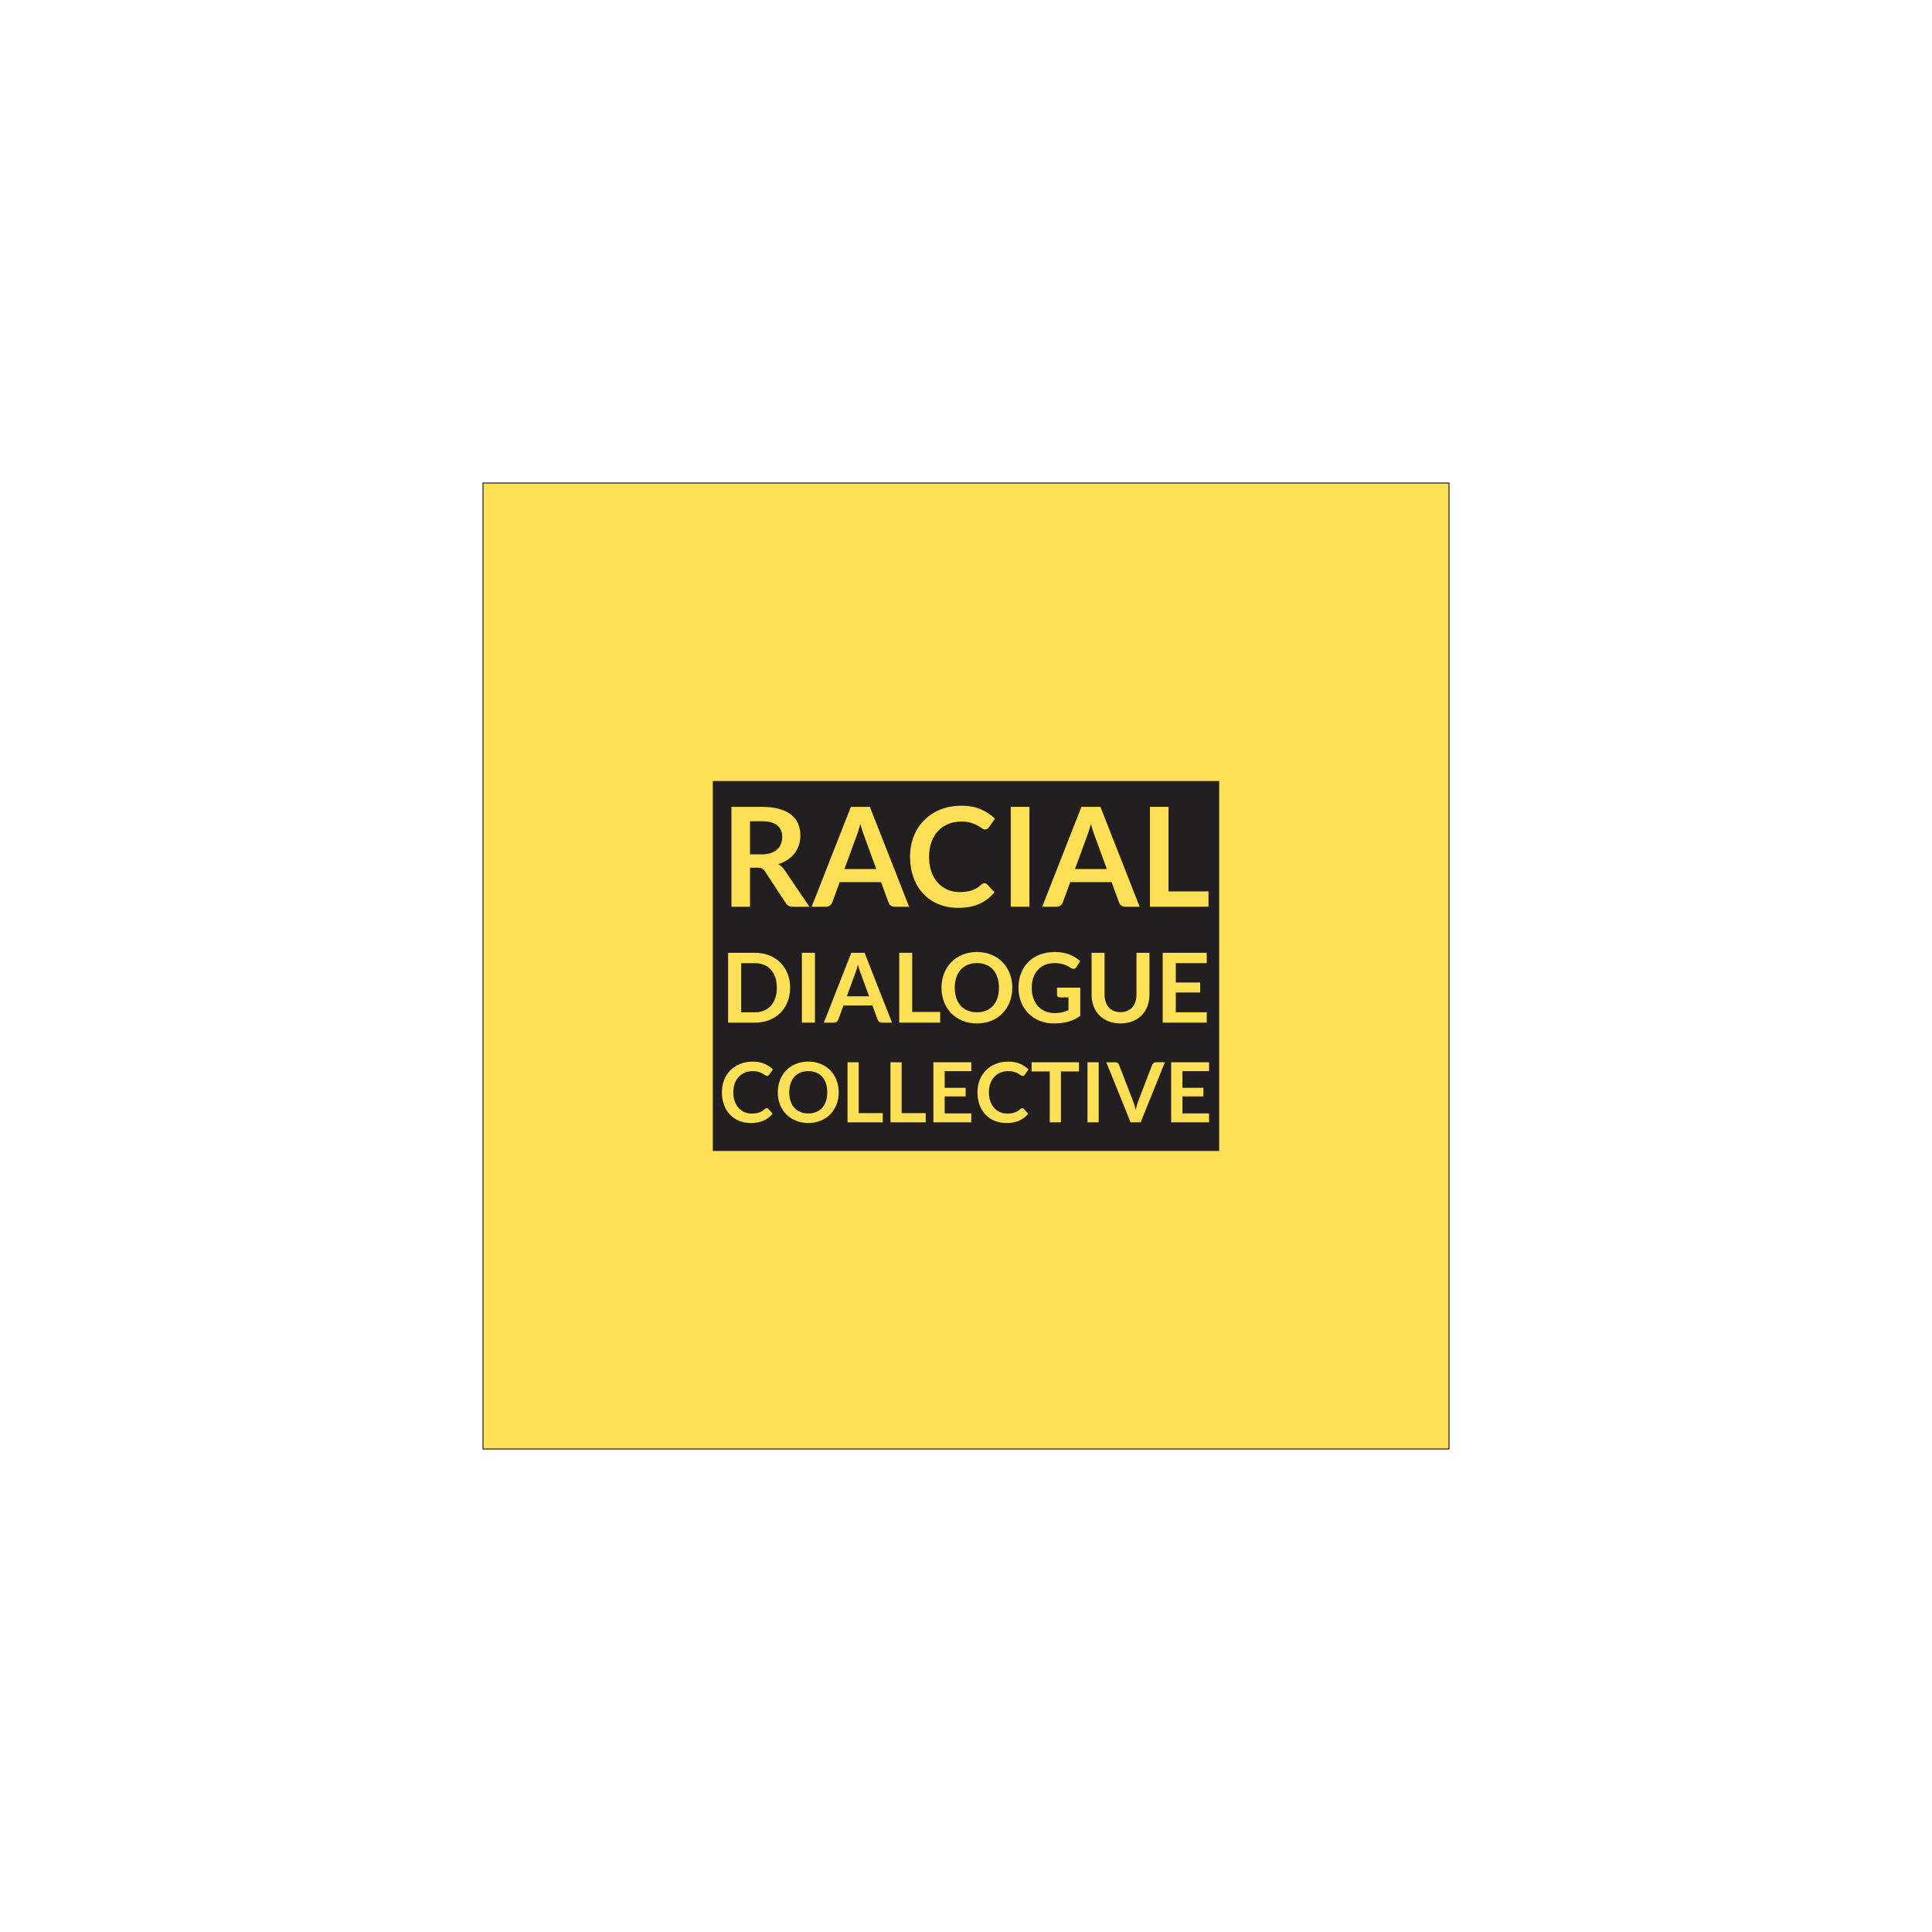 <?xml version="1.0" encoding="UTF-8"?>
<svg id="Layer_1" data-name="Layer 1" xmlns="http://www.w3.org/2000/svg" viewBox="0 0 2000 2000">
  <defs>
    <style>
      .cls-1, .cls-2 {
        fill: #fee056;
      }

      .cls-2, .cls-3 {
        stroke: #231f20;
        stroke-miterlimit: 10;
      }

      .cls-3 {
        fill: #231f20;
      }
    </style>
  </defs>
  <rect class="cls-2" x="500" y="500" width="1000" height="1000"/>
  <rect class="cls-3" x="738.4" y="809" width="523.21" height="382"/>
  <g>
    <path class="cls-1" d="m776.42,898.25v40.4h-19.23v-103.39h31.53c7.05,0,13.1.73,18.13,2.18,5.03,1.45,9.15,3.49,12.37,6.11,3.22,2.62,5.58,5.76,7.08,9.4,1.5,3.65,2.25,7.66,2.25,12.05,0,3.48-.51,6.77-1.54,9.87-1.03,3.1-2.5,5.91-4.43,8.44-1.93,2.53-4.31,4.74-7.15,6.65-2.84,1.91-6.07,3.43-9.69,4.58,2.43,1.38,4.53,3.36,6.29,5.93l25.88,38.18h-17.3c-1.67,0-3.09-.33-4.25-1-1.17-.67-2.16-1.62-2.97-2.86l-21.74-33.1c-.81-1.24-1.7-2.12-2.68-2.65-.98-.52-2.42-.79-4.33-.79h-8.22Zm0-13.8h12.01c3.62,0,6.78-.45,9.47-1.36,2.69-.9,4.91-2.16,6.65-3.75,1.74-1.6,3.04-3.49,3.9-5.68.86-2.19,1.29-4.6,1.29-7.22,0-5.24-1.73-9.27-5.18-12.08-3.46-2.81-8.74-4.22-15.84-4.22h-12.3v34.32Z"/>
    <path class="cls-1" d="m941.09,938.64h-14.87c-1.67,0-3.04-.42-4.11-1.25-1.07-.83-1.85-1.87-2.32-3.11l-7.72-21.09h-42.83l-7.72,21.09c-.38,1.1-1.13,2.1-2.25,3-1.12.91-2.49,1.36-4.11,1.36h-14.94l40.61-103.39h19.66l40.61,103.39Zm-66.92-39.04h32.96l-12.58-34.39c-.57-1.52-1.2-3.32-1.9-5.4-.69-2.07-1.37-4.33-2.04-6.76-.67,2.43-1.32,4.7-1.97,6.79-.64,2.1-1.28,3.93-1.89,5.51l-12.58,34.25Z"/>
    <path class="cls-1" d="m1019.16,914.26c1.05,0,1.95.41,2.72,1.22l7.58,8.22c-4.2,5.2-9.36,9.18-15.48,11.94-6.13,2.77-13.48,4.15-22.06,4.15-7.68,0-14.57-1.31-20.7-3.93-6.13-2.62-11.36-6.27-15.69-10.94-4.34-4.67-7.66-10.25-9.97-16.73-2.31-6.48-3.47-13.56-3.47-21.24s1.29-14.88,3.86-21.34c2.57-6.46,6.2-12.02,10.87-16.7,4.67-4.67,10.26-8.31,16.77-10.9,6.51-2.6,13.69-3.9,21.56-3.9s14.38,1.23,20.13,3.68c5.74,2.46,10.66,5.71,14.76,9.76l-6.44,8.94c-.38.57-.87,1.07-1.47,1.5-.6.43-1.42.64-2.47.64s-2.22-.43-3.36-1.29-2.6-1.79-4.36-2.79c-1.76-1-3.99-1.93-6.69-2.79-2.69-.86-6.11-1.29-10.26-1.29-4.86,0-9.33.85-13.41,2.54-4.08,1.69-7.58,4.11-10.51,7.26s-5.22,6.97-6.86,11.48c-1.64,4.5-2.47,9.57-2.47,15.19s.82,10.99,2.47,15.52c1.64,4.53,3.87,8.34,6.69,11.44,2.81,3.1,6.12,5.47,9.94,7.11,3.81,1.64,7.91,2.47,12.3,2.47,2.62,0,4.99-.14,7.11-.43,2.12-.29,4.08-.74,5.86-1.36,1.79-.62,3.48-1.42,5.08-2.4,1.6-.98,3.18-2.18,4.75-3.61.48-.43.98-.77,1.5-1.04.52-.26,1.1-.39,1.72-.39Z"/>
    <path class="cls-1" d="m1065.64,938.64h-19.31v-103.39h19.31v103.39Z"/>
    <path class="cls-1" d="m1179.75,938.64h-14.87c-1.67,0-3.04-.42-4.11-1.25-1.07-.83-1.85-1.87-2.32-3.11l-7.72-21.09h-42.83l-7.72,21.09c-.38,1.1-1.13,2.1-2.25,3-1.12.91-2.49,1.36-4.11,1.36h-14.94l40.61-103.39h19.66l40.61,103.39Zm-66.92-39.04h32.96l-12.58-34.39c-.57-1.52-1.2-3.32-1.9-5.4-.69-2.07-1.37-4.33-2.04-6.76-.67,2.43-1.32,4.7-1.97,6.79-.64,2.1-1.28,3.93-1.89,5.51l-12.58,34.25Z"/>
    <path class="cls-1" d="m1209.64,922.77h41.4v15.87h-60.63v-103.39h19.23v87.52Z"/>
    <path class="cls-1" d="m817.93,1022.49c0,5.3-.88,10.17-2.65,14.6-1.77,4.43-4.25,8.25-7.45,11.45-3.2,3.2-7.05,5.68-11.55,7.45-4.5,1.77-9.48,2.65-14.95,2.65h-27.6v-72.3h27.6c5.47,0,10.45.89,14.95,2.67,4.5,1.78,8.35,4.27,11.55,7.45,3.2,3.18,5.68,6.99,7.45,11.42,1.77,4.43,2.65,9.3,2.65,14.6Zm-13.75,0c0-3.97-.53-7.52-1.6-10.68-1.07-3.15-2.58-5.82-4.55-8-1.97-2.18-4.36-3.86-7.18-5.02-2.82-1.17-5.99-1.75-9.52-1.75h-14.05v50.9h14.05c3.53,0,6.71-.58,9.52-1.75,2.82-1.17,5.21-2.84,7.18-5.02,1.97-2.18,3.48-4.85,4.55-8,1.07-3.15,1.6-6.71,1.6-10.67Z"/>
    <path class="cls-1" d="m843.63,1058.64h-13.5v-72.3h13.5v72.3Z"/>
    <path class="cls-1" d="m923.43,1058.64h-10.4c-1.17,0-2.12-.29-2.88-.88-.75-.58-1.29-1.31-1.62-2.17l-5.4-14.75h-29.95l-5.4,14.75c-.27.77-.79,1.47-1.58,2.1-.78.63-1.74.95-2.88.95h-10.45l28.4-72.3h13.75l28.4,72.3Zm-46.8-27.3h23.05l-8.8-24.05c-.4-1.07-.84-2.32-1.32-3.77-.48-1.45-.96-3.02-1.43-4.73-.47,1.7-.92,3.28-1.38,4.75-.45,1.47-.89,2.75-1.32,3.85l-8.8,23.95Z"/>
    <path class="cls-1" d="m944.32,1047.54h28.95v11.1h-42.4v-72.3h13.45v61.2Z"/>
    <path class="cls-1" d="m1047.92,1022.49c0,5.3-.88,10.21-2.65,14.73-1.77,4.52-4.25,8.42-7.45,11.72-3.2,3.3-7.05,5.88-11.55,7.73s-9.48,2.77-14.95,2.77-10.46-.92-14.97-2.77c-4.52-1.85-8.38-4.42-11.6-7.73-3.22-3.3-5.71-7.21-7.48-11.72-1.77-4.52-2.65-9.43-2.65-14.73s.88-10.21,2.65-14.73c1.77-4.52,4.26-8.42,7.48-11.73,3.22-3.3,7.08-5.88,11.6-7.73,4.52-1.85,9.51-2.77,14.97-2.77s10.45.93,14.95,2.8c4.5,1.87,8.35,4.44,11.55,7.72,3.2,3.28,5.68,7.18,7.45,11.7,1.77,4.52,2.65,9.42,2.65,14.73Zm-13.8,0c0-3.97-.52-7.52-1.58-10.68-1.05-3.15-2.56-5.82-4.52-8.02-1.97-2.2-4.36-3.88-7.17-5.05-2.82-1.17-5.99-1.75-9.53-1.75s-6.72.58-9.55,1.75c-2.83,1.17-5.24,2.85-7.23,5.05-1.98,2.2-3.51,4.88-4.57,8.02-1.07,3.15-1.6,6.71-1.6,10.68s.53,7.52,1.6,10.67c1.07,3.15,2.59,5.82,4.57,8,1.98,2.18,4.39,3.86,7.23,5.02,2.83,1.17,6.02,1.75,9.55,1.75s6.71-.58,9.53-1.75c2.82-1.17,5.21-2.84,7.17-5.02,1.97-2.18,3.48-4.85,4.52-8,1.05-3.15,1.58-6.71,1.58-10.67Z"/>
    <path class="cls-1" d="m1091.72,1048.74c3.03,0,5.67-.27,7.92-.83,2.25-.55,4.39-1.31,6.43-2.27v-13.15h-9.05c-.87,0-1.55-.24-2.05-.73-.5-.48-.75-1.08-.75-1.77v-7.6h24.05v29.25c-1.83,1.33-3.74,2.49-5.72,3.48-1.98.98-4.1,1.79-6.35,2.42-2.25.63-4.66,1.11-7.23,1.43-2.57.32-5.33.47-8.3.47-5.27,0-10.12-.92-14.55-2.75-4.43-1.83-8.27-4.38-11.5-7.65-3.23-3.27-5.76-7.17-7.57-11.7-1.82-4.53-2.73-9.48-2.73-14.85s.88-10.42,2.65-14.95c1.77-4.53,4.27-8.43,7.52-11.7,3.25-3.27,7.19-5.8,11.83-7.6,4.63-1.8,9.83-2.7,15.6-2.7s11.01.88,15.32,2.62c4.32,1.75,7.98,4.02,10.98,6.83l-3.9,6.1c-.77,1.23-1.78,1.85-3.05,1.85-.8,0-1.62-.27-2.45-.8-1.07-.63-2.16-1.27-3.27-1.9-1.12-.63-2.35-1.18-3.7-1.65s-2.87-.85-4.55-1.15c-1.68-.3-3.62-.45-5.83-.45-3.57,0-6.79.6-9.67,1.8-2.88,1.2-5.34,2.92-7.38,5.15-2.03,2.23-3.6,4.92-4.7,8.05-1.1,3.13-1.65,6.63-1.65,10.5,0,4.17.58,7.88,1.75,11.12,1.17,3.25,2.8,5.99,4.9,8.23,2.1,2.23,4.6,3.94,7.5,5.12,2.9,1.18,6.07,1.77,9.5,1.77Z"/>
    <path class="cls-1" d="m1159.92,1047.79c2.6,0,4.93-.43,6.98-1.3,2.05-.87,3.78-2.08,5.2-3.65,1.42-1.57,2.5-3.47,3.25-5.7.75-2.23,1.12-4.73,1.12-7.5v-43.3h13.45v43.3c0,4.3-.69,8.27-2.07,11.92-1.38,3.65-3.38,6.8-5.98,9.45s-5.75,4.72-9.45,6.2c-3.7,1.48-7.87,2.22-12.5,2.22s-8.8-.74-12.5-2.22c-3.7-1.48-6.84-3.55-9.42-6.2-2.58-2.65-4.57-5.8-5.95-9.45-1.38-3.65-2.07-7.62-2.07-11.92v-43.3h13.45v43.25c0,2.77.38,5.27,1.12,7.5.75,2.23,1.83,4.14,3.23,5.72,1.4,1.58,3.12,2.81,5.17,3.68,2.05.87,4.38,1.3,6.98,1.3Z"/>
    <path class="cls-1" d="m1249.22,986.34v10.7h-32.05v20.05h25.25v10.35h-25.25v20.45h32.05v10.75h-45.6v-72.3h45.6Z"/>
    <path class="cls-1" d="m793.67,1147.18c.63,0,1.18.24,1.63.73l4.56,4.95c-2.52,3.12-5.63,5.52-9.31,7.18-3.68,1.66-8.11,2.49-13.27,2.49-4.62,0-8.77-.79-12.45-2.36-3.68-1.58-6.83-3.77-9.44-6.58-2.61-2.81-4.61-6.16-6-10.06-1.39-3.9-2.09-8.16-2.09-12.77s.77-8.95,2.32-12.84c1.55-3.88,3.73-7.23,6.54-10.04s6.17-5,10.08-6.56c3.91-1.56,8.23-2.34,12.96-2.34s8.65.74,12.1,2.21c3.45,1.48,6.41,3.43,8.88,5.87l-3.87,5.38c-.23.34-.52.65-.88.9-.36.26-.85.39-1.48.39s-1.33-.26-2.02-.77-1.56-1.07-2.62-1.68-2.4-1.16-4.02-1.68c-1.62-.52-3.68-.77-6.17-.77-2.92,0-5.61.51-8.06,1.53-2.45,1.02-4.56,2.47-6.32,4.36s-3.14,4.19-4.13,6.9c-.99,2.71-1.48,5.76-1.48,9.14s.49,6.61,1.48,9.33c.99,2.72,2.33,5.02,4.02,6.88,1.69,1.86,3.68,3.29,5.98,4.28,2.29.99,4.76,1.48,7.4,1.48,1.58,0,3-.09,4.28-.26,1.28-.17,2.45-.44,3.53-.82,1.08-.37,2.09-.85,3.05-1.44.96-.59,1.91-1.31,2.86-2.17.29-.26.59-.47.9-.62.32-.16.66-.24,1.03-.24Z"/>
    <path class="cls-1" d="m868.23,1130.75c0,4.56-.76,8.78-2.28,12.66-1.52,3.88-3.66,7.25-6.41,10.08-2.75,2.84-6.06,5.05-9.93,6.64-3.87,1.59-8.16,2.39-12.86,2.39s-8.99-.8-12.88-2.39c-3.88-1.59-7.21-3.81-9.98-6.64-2.77-2.84-4.91-6.2-6.43-10.08-1.52-3.88-2.28-8.11-2.28-12.66s.76-8.78,2.28-12.66c1.52-3.88,3.66-7.25,6.43-10.08,2.77-2.84,6.09-5.05,9.98-6.64,3.88-1.59,8.18-2.39,12.88-2.39s8.99.8,12.86,2.41c3.87,1.61,7.18,3.82,9.93,6.64,2.75,2.82,4.89,6.18,6.41,10.06,1.52,3.88,2.28,8.11,2.28,12.66Zm-11.87,0c0-3.41-.45-6.47-1.35-9.18-.9-2.71-2.2-5.01-3.89-6.9-1.69-1.89-3.75-3.34-6.17-4.34-2.42-1-5.15-1.5-8.19-1.5s-5.78.5-8.21,1.5c-2.44,1-4.51,2.45-6.21,4.34-1.71,1.89-3.02,4.19-3.93,6.9-.92,2.71-1.38,5.77-1.38,9.18s.46,6.47,1.38,9.18c.92,2.71,2.23,5,3.93,6.88,1.71,1.88,3.78,3.32,6.21,4.32,2.44,1,5.17,1.5,8.21,1.5s5.77-.5,8.19-1.5c2.42-1,4.48-2.44,6.17-4.32,1.69-1.88,2.99-4.17,3.89-6.88.9-2.71,1.35-5.77,1.35-9.18Z"/>
    <path class="cls-1" d="m888.91,1152.3h24.9v9.55h-36.46v-62.18h11.57v52.63Z"/>
    <path class="cls-1" d="m933.37,1152.3h24.9v9.55h-36.46v-62.18h11.57v52.63Z"/>
    <path class="cls-1" d="m1005.48,1099.66v9.2h-27.56v17.24h21.71v8.9h-21.71v17.59h27.56v9.25h-39.22v-62.18h39.22Z"/>
    <path class="cls-1" d="m1058.24,1147.18c.63,0,1.18.24,1.63.73l4.56,4.95c-2.52,3.12-5.63,5.52-9.31,7.18-3.68,1.66-8.11,2.49-13.27,2.49-4.62,0-8.77-.79-12.45-2.36-3.68-1.58-6.83-3.77-9.44-6.58-2.61-2.81-4.61-6.16-6-10.06-1.39-3.9-2.09-8.16-2.09-12.77s.77-8.95,2.32-12.84c1.55-3.88,3.73-7.23,6.54-10.04s6.17-5,10.08-6.56c3.91-1.56,8.23-2.34,12.96-2.34s8.65.74,12.1,2.21c3.45,1.48,6.41,3.43,8.88,5.87l-3.87,5.38c-.23.34-.52.65-.88.9-.36.26-.85.39-1.48.39s-1.33-.26-2.02-.77-1.56-1.07-2.62-1.68-2.4-1.16-4.02-1.68c-1.62-.52-3.68-.77-6.17-.77-2.92,0-5.61.51-8.06,1.53-2.45,1.02-4.56,2.47-6.32,4.36s-3.14,4.19-4.13,6.9c-.99,2.71-1.48,5.76-1.48,9.14s.49,6.61,1.48,9.33c.99,2.72,2.33,5.02,4.02,6.88,1.69,1.86,3.68,3.29,5.98,4.28,2.29.99,4.76,1.48,7.4,1.48,1.58,0,3-.09,4.28-.26,1.28-.17,2.45-.44,3.53-.82,1.08-.37,2.09-.85,3.05-1.44.96-.59,1.91-1.31,2.86-2.17.29-.26.59-.47.9-.62.32-.16.66-.24,1.03-.24Z"/>
    <path class="cls-1" d="m1116.98,1099.66v9.5h-18.71v52.67h-11.57v-52.67h-18.79v-9.5h49.06Z"/>
    <path class="cls-1" d="m1137.36,1161.84h-11.61v-62.18h11.61v62.18Z"/>
    <path class="cls-1" d="m1145.23,1099.66h9.33c1,0,1.82.24,2.45.73.63.49,1.1,1.12,1.42,1.89l14.62,37.93c.49,1.23.95,2.59,1.4,4.06.44,1.48.87,3.03,1.27,4.67.66-3.3,1.48-6.21,2.45-8.73l14.58-37.93c.26-.66.72-1.26,1.38-1.81.66-.54,1.48-.82,2.45-.82h9.33l-25.11,62.18h-10.45l-25.11-62.18Z"/>
    <path class="cls-1" d="m1251.61,1099.66v9.2h-27.56v17.24h21.71v8.9h-21.71v17.59h27.56v9.25h-39.22v-62.18h39.22Z"/>
  </g>
</svg>